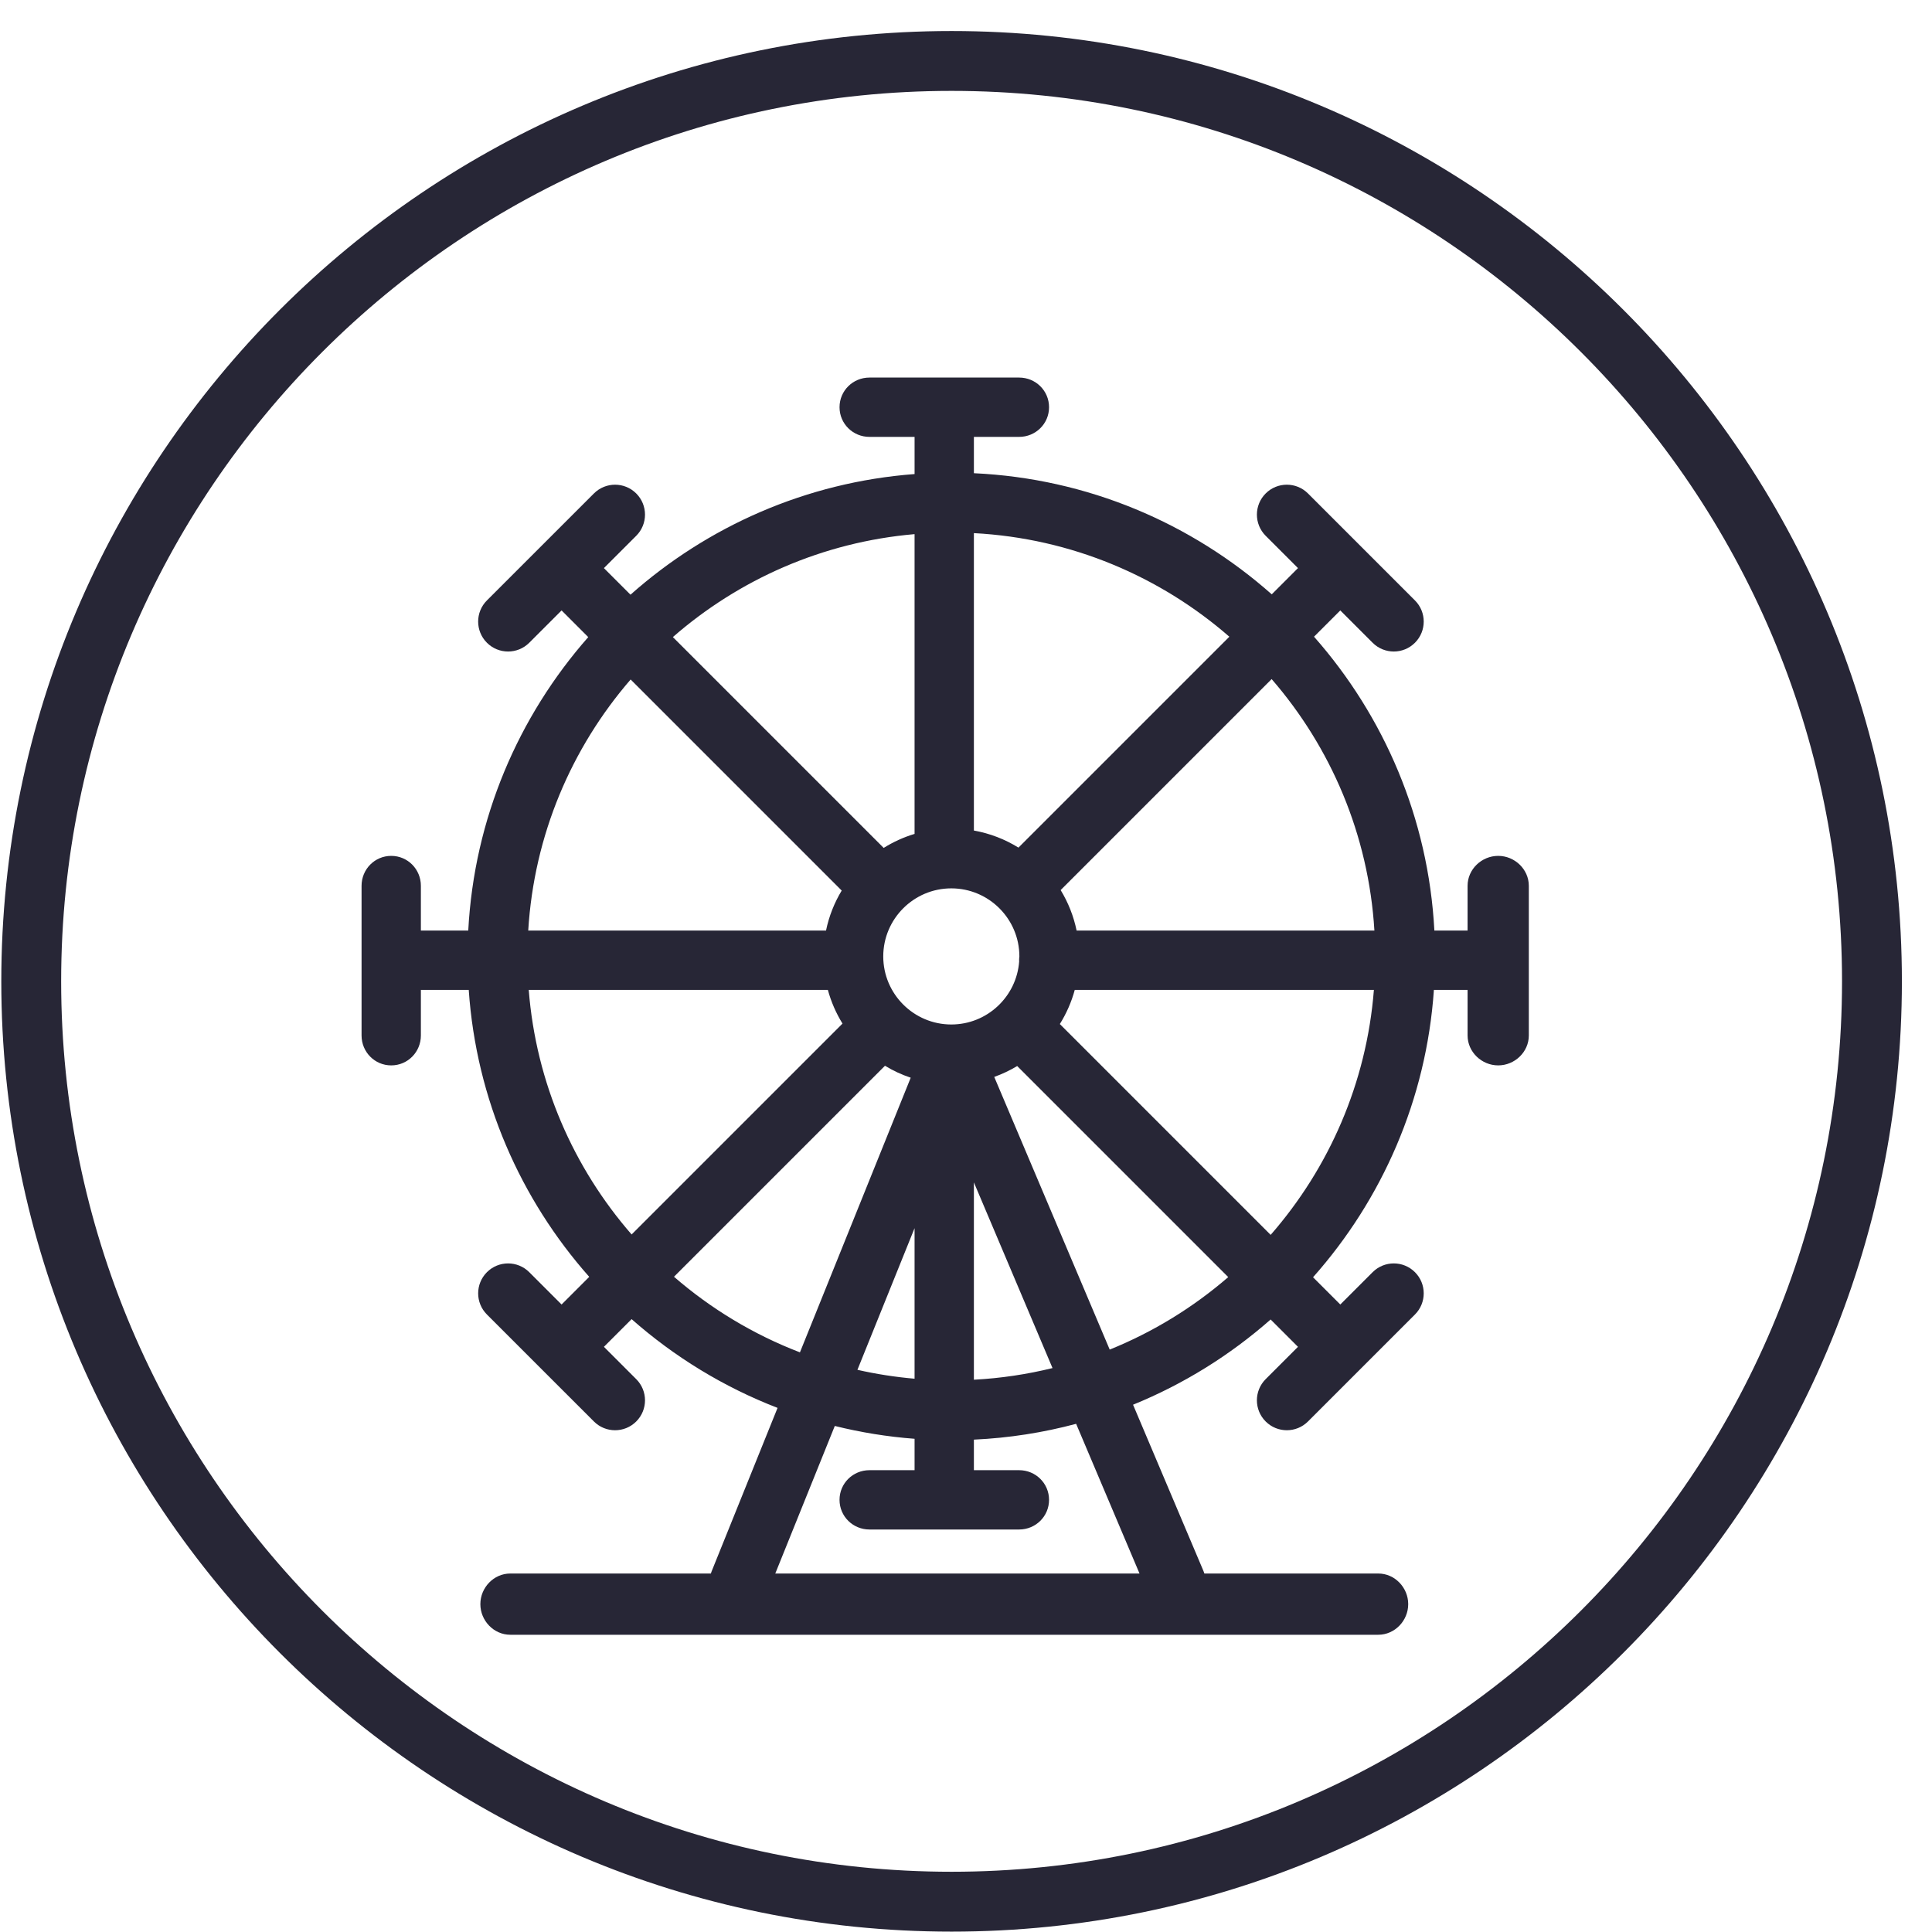 <?xml version="1.0" standalone="no"?><!DOCTYPE svg PUBLIC "-//W3C//DTD SVG 1.1//EN" "http://www.w3.org/Graphics/SVG/1.1/DTD/svg11.dtd"><svg t="1715317231598" class="icon" viewBox="0 0 1024 1024" version="1.1" xmlns="http://www.w3.org/2000/svg" p-id="13232" xmlns:xlink="http://www.w3.org/1999/xlink" width="200" height="200"><path d="M794.075 453.631c-8.761 0-16.228 7.103-16.228 15.864l0 23.727-17.597 0c-3.151-59.538-26.713-113.745-63.791-155.759l13.927-13.927 17.134 17.134c3.098 3.098 7.158 4.648 11.217 4.648 4.059 0 8.117-1.55 11.217-4.648 6.197-6.197 6.197-16.236 0-22.432l-56.693-56.693c-6.197-6.197-16.236-6.197-22.432 0-6.196 6.197-6.196 16.236 0 22.432l17.127 17.127-13.906 13.906c-42.473-37.628-97.47-61.411-157.865-64.199l0-19.255 23.97 0c8.761 0 15.864-6.96 15.864-15.72 0-8.761-7.103-15.72-15.864-15.72l-79.319 0c-8.761 0-15.864 6.96-15.864 15.72 0 8.761 7.103 15.72 15.864 15.72l23.909 0 0 19.702c-57.542 4.343-109.831 27.772-150.568 63.942l-14.092-14.093 17.132-17.129c6.197-6.189 6.197-16.236 0-22.432-6.197-6.197-16.236-6.197-22.432 0L258.079 318.238c-6.197 6.189-6.197 16.236 0 22.432 3.098 3.098 7.158 4.648 11.217 4.648 4.059 0 8.117-1.55 11.217-4.648l17.135-17.133 14.138 14.14c-36.97 41.984-60.457 96.108-63.602 155.545l-25.109 0 0-23.727c0-8.761-6.96-15.864-15.72-15.864-8.761 0-15.72 7.103-15.72 15.864l0 79.319c0 8.761 6.96 15.864 15.72 15.864 8.761 0 15.72-7.103 15.72-15.864l0-24.152 25.366 0c3.991 58.126 27.439 110.98 63.867 152.095l-14.66 14.66-17.135-17.133c-6.197-6.197-16.236-6.197-22.432 0-6.197 6.196-6.197 16.244 0 22.432l56.701 56.693c3.098 3.098 7.157 4.648 11.217 4.648 4.059 0 8.117-1.55 11.217-4.648 6.197-6.197 6.197-16.244 0-22.432l-17.132-17.129 14.679-14.679c22.61 19.953 48.75 35.989 77.355 47.036l-34.973 86.71c-0.144 0.357-0.258 0.72-0.374 1.081L270.465 833.996c-8.761 0-15.864 7.467-15.864 16.228 0 8.761 7.103 16.228 15.864 16.228l460.052 0c8.761 0 15.864-7.467 15.864-16.228 0-8.761-7.103-16.228-15.864-16.228l-92.17 0c-0.144-0.448-0.301-0.895-0.488-1.337l-37.319-88.131c26.868-10.932 51.477-26.29 72.92-45.171l14.492 14.493-17.127 17.127c-6.196 6.196-6.196 16.236 0 22.432 3.098 3.098 7.158 4.648 11.217 4.648 4.059 0 8.117-1.55 11.217-4.648l56.693-56.693c6.197-6.197 6.197-16.236 0-22.432-6.197-6.197-16.236-6.197-22.432 0l-17.134 17.134-14.448-14.448c36.535-41.146 60.057-94.082 64.055-152.309l17.854 0 0 24.152c0 8.761 7.467 15.864 16.228 15.864s16.228-7.103 16.228-15.864l0-79.319C810.302 460.734 802.836 453.631 794.075 453.631zM728.46 493.221 570.625 493.221c-1.589-7.71-4.491-14.946-8.461-21.463l111.83-111.83C705.377 396.125 725.388 442.426 728.46 493.221zM484.74 730.743c-10.306-0.889-20.418-2.47-30.284-4.709l30.284-75.084L484.74 730.743zM516.181 626.687l41.676 98.421c-13.462 3.311-27.392 5.416-41.676 6.169L516.181 626.687zM504.216 542.997c-19.892 0-36.073-16.181-36.073-36.073 0-19.892 16.181-36.073 36.073-36.073 19.892 0 36.073 16.181 36.073 36.073 0 0.009-0.001 0.017-0.001 0.026-0.083 0.653-0.139 1.315-0.139 1.992 0 0.212 0.023 0.419 0.032 0.629C538.821 528.23 523.217 542.997 504.216 542.997zM651.582 337.474 539.807 449.249c-7.113-4.405-15.096-7.521-23.626-9.048L516.181 282.57C567.835 285.293 614.918 305.545 651.582 337.474zM484.74 283.104l0 158.883c-5.822 1.75-11.313 4.262-16.364 7.422L356.637 337.665C391.548 307.185 435.939 287.315 484.74 283.104zM334.253 360.145l111.866 111.871c-3.891 6.451-6.742 13.596-8.31 21.206L279.974 493.221C283.039 442.527 302.978 396.311 334.253 360.145zM280.243 524.662l158.544 0c1.73 6.371 4.362 12.372 7.759 17.857L334.771 654.294C304.034 618.999 284.118 574.049 280.243 524.662zM357.224 676.705l111.831-111.831c4.261 2.595 8.836 4.716 13.643 6.329l-58.713 145.572C399.369 707.331 376.814 693.688 357.224 676.705zM603.966 833.996 410.913 833.996l31.544-78.21c13.698 3.4 27.823 5.711 42.284 6.802l0 16.64-23.909 0c-8.761 0-15.864 6.96-15.864 15.72 0 8.761 7.103 15.72 15.864 15.72l79.319 0c8.761 0 15.864-6.96 15.864-15.72 0-8.761-7.103-15.72-15.864-15.72l-23.97 0 0-16.193c18.647-0.861 36.778-3.727 54.188-8.381L603.966 833.996zM588.168 715.311l-61.2-144.526c4.265-1.524 8.336-3.459 12.16-5.765l111.864 111.87C632.446 692.928 611.25 705.978 588.168 715.311zM673.475 654.505 561.734 542.759c3.471-5.55 6.158-11.632 7.914-18.098l158.544 0C724.308 574.15 704.317 619.179 673.475 654.505z" fill="#272636" p-id="13233"></path><path d="M504.364 16.445c-277.726 0-503.678 225.951-503.678 503.678s225.951 503.678 503.678 503.678 503.678-225.951 503.678-503.678S782.09 16.445 504.364 16.445zM504.364 992.072c-260.235 0-471.95-211.714-471.95-471.95S244.128 48.173 504.364 48.173s471.95 211.714 471.95 471.95S764.6 992.072 504.364 992.072z" fill="#272636" p-id="13234"></path></svg>